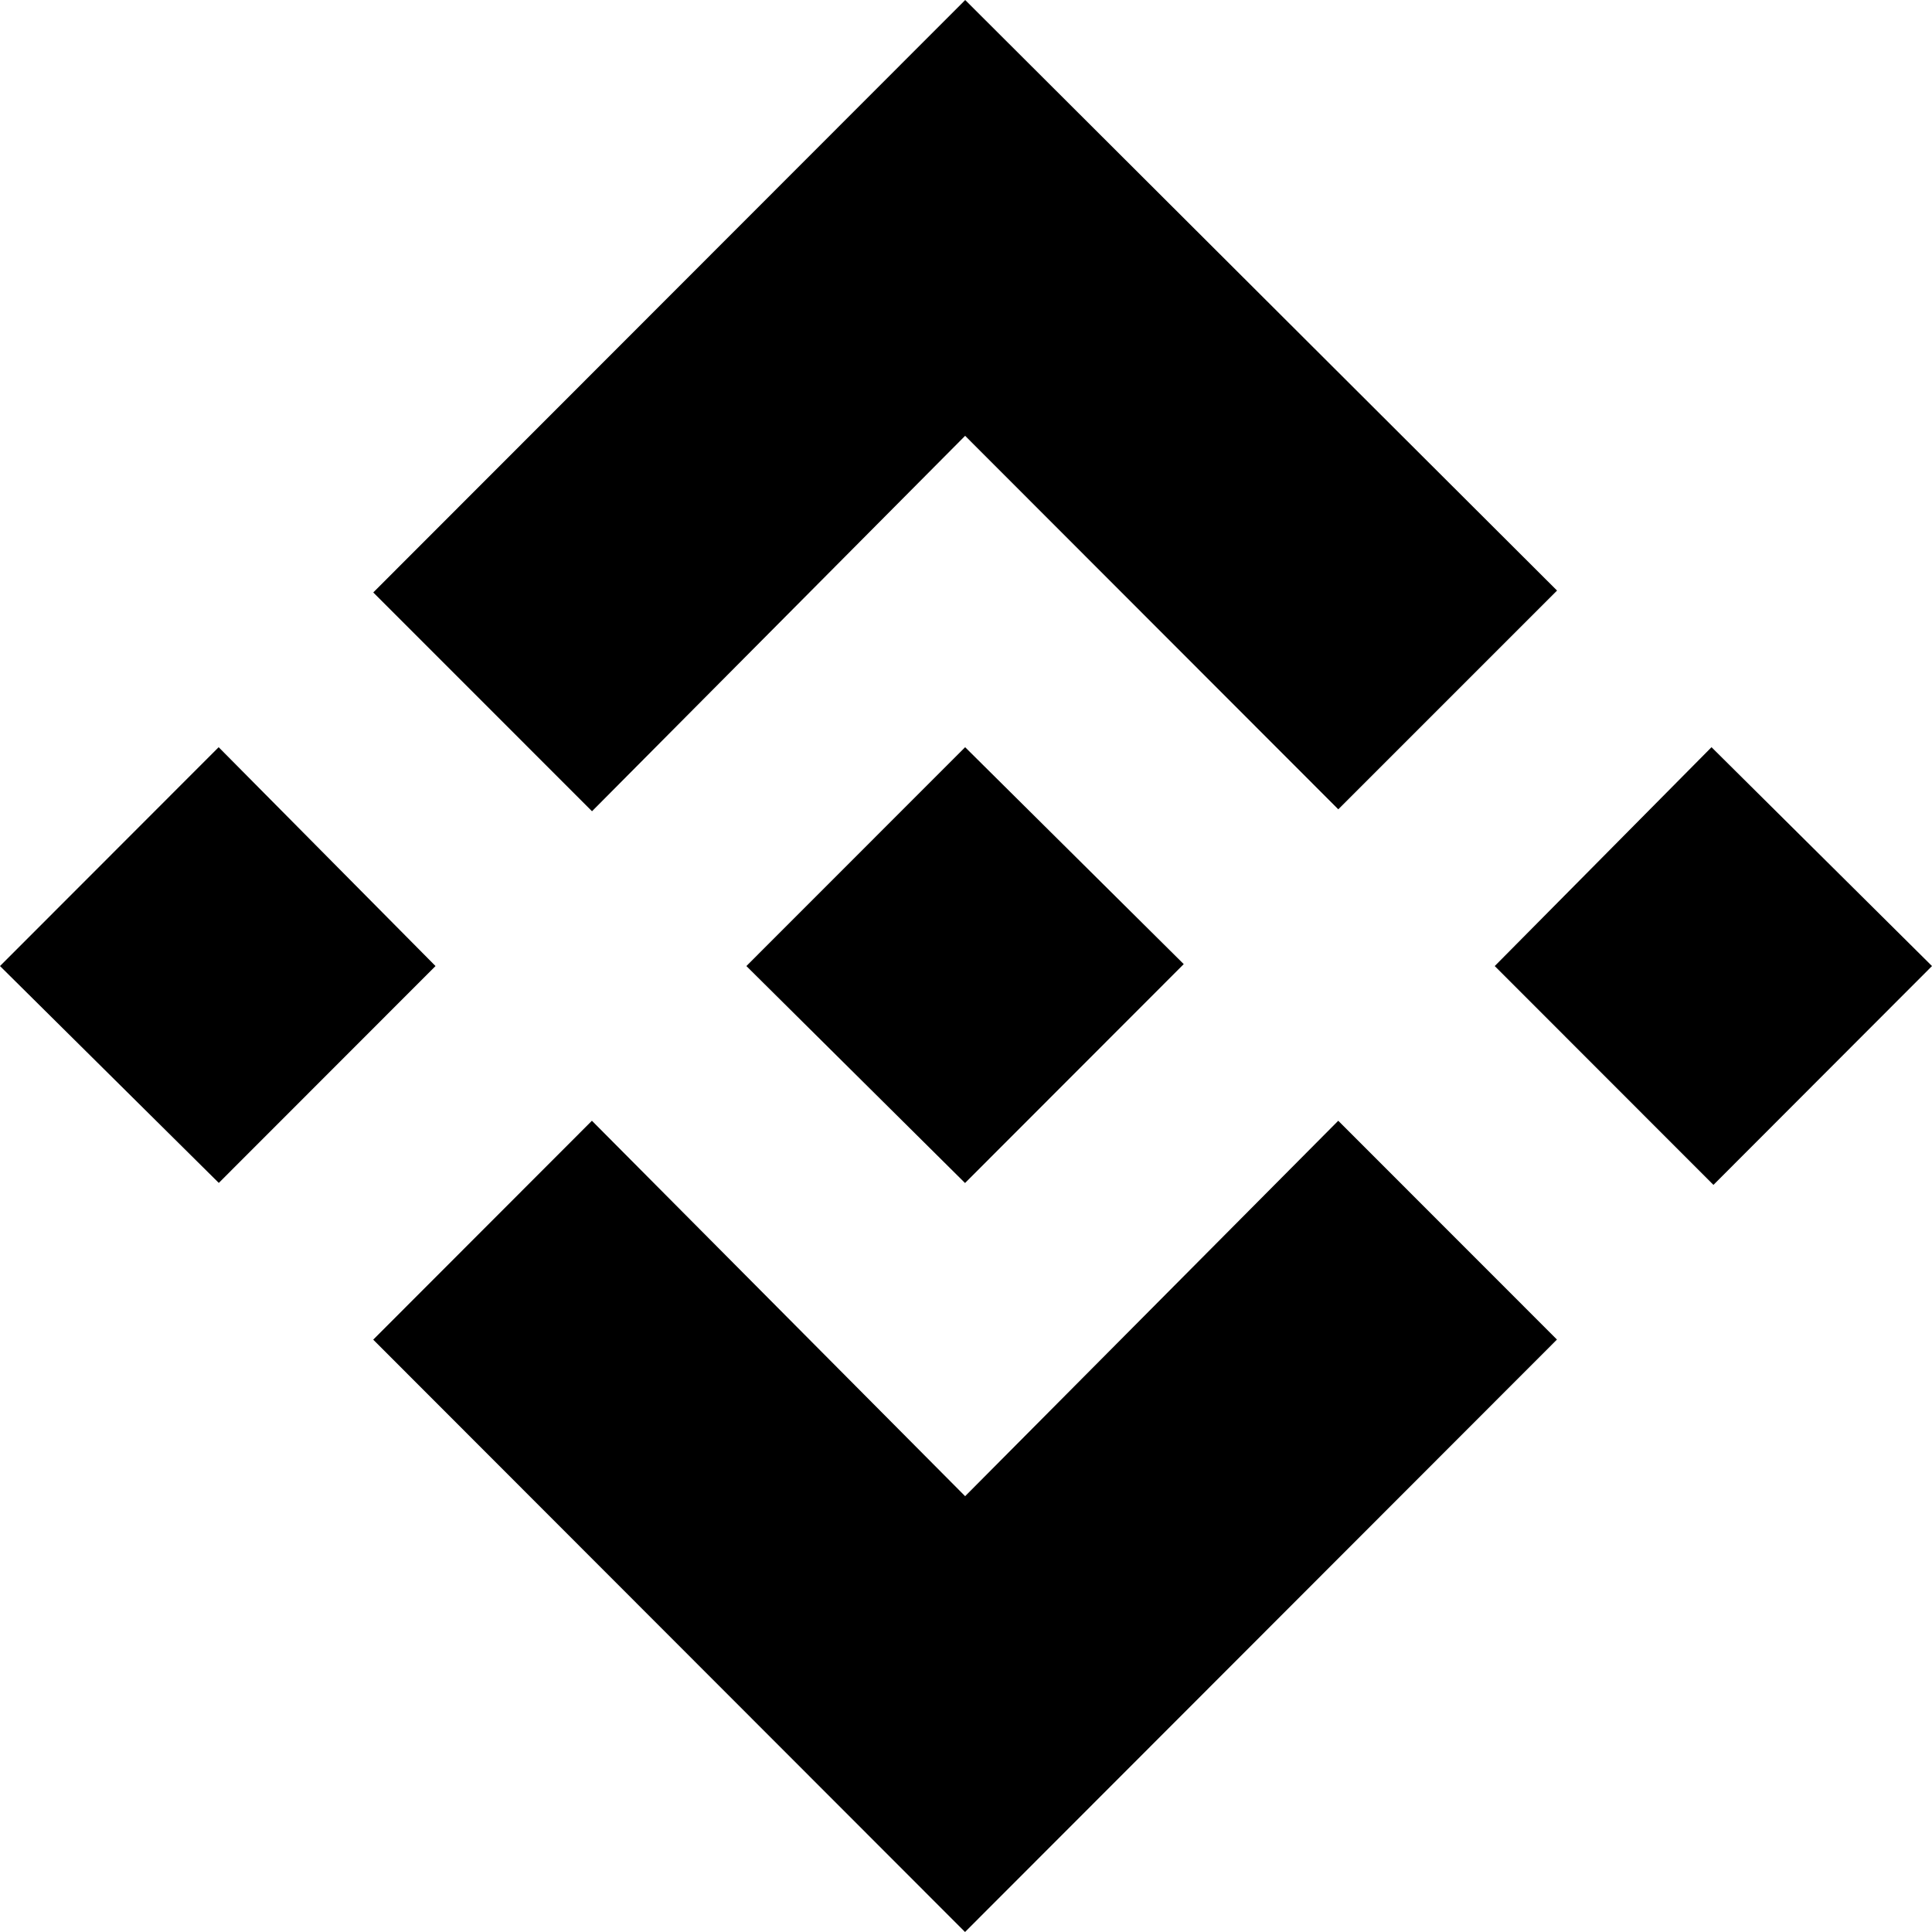 <svg width="40" height="40" viewBox="0 0 40 40" fill="none" xmlns="http://www.w3.org/2000/svg">
<path d="M27.707 23.204L32.235 27.734L19.98 40L7.727 27.736L12.255 23.204L19.982 30.977L27.707 23.204ZM35.435 15.47L40 20.001L35.475 24.532L30.947 20.001L35.435 15.47ZM19.982 15.47L24.508 19.961L19.98 24.493L15.453 20.001L19.98 15.472L19.982 15.47ZM4.527 15.47L9.017 20.001L4.53 24.491L0 20.001L4.527 15.47ZM19.983 0L32.237 12.227L27.708 16.756L19.982 9.023L12.257 16.796L7.728 12.266L19.982 0.002L19.983 0Z" fill="black"/>
</svg>
